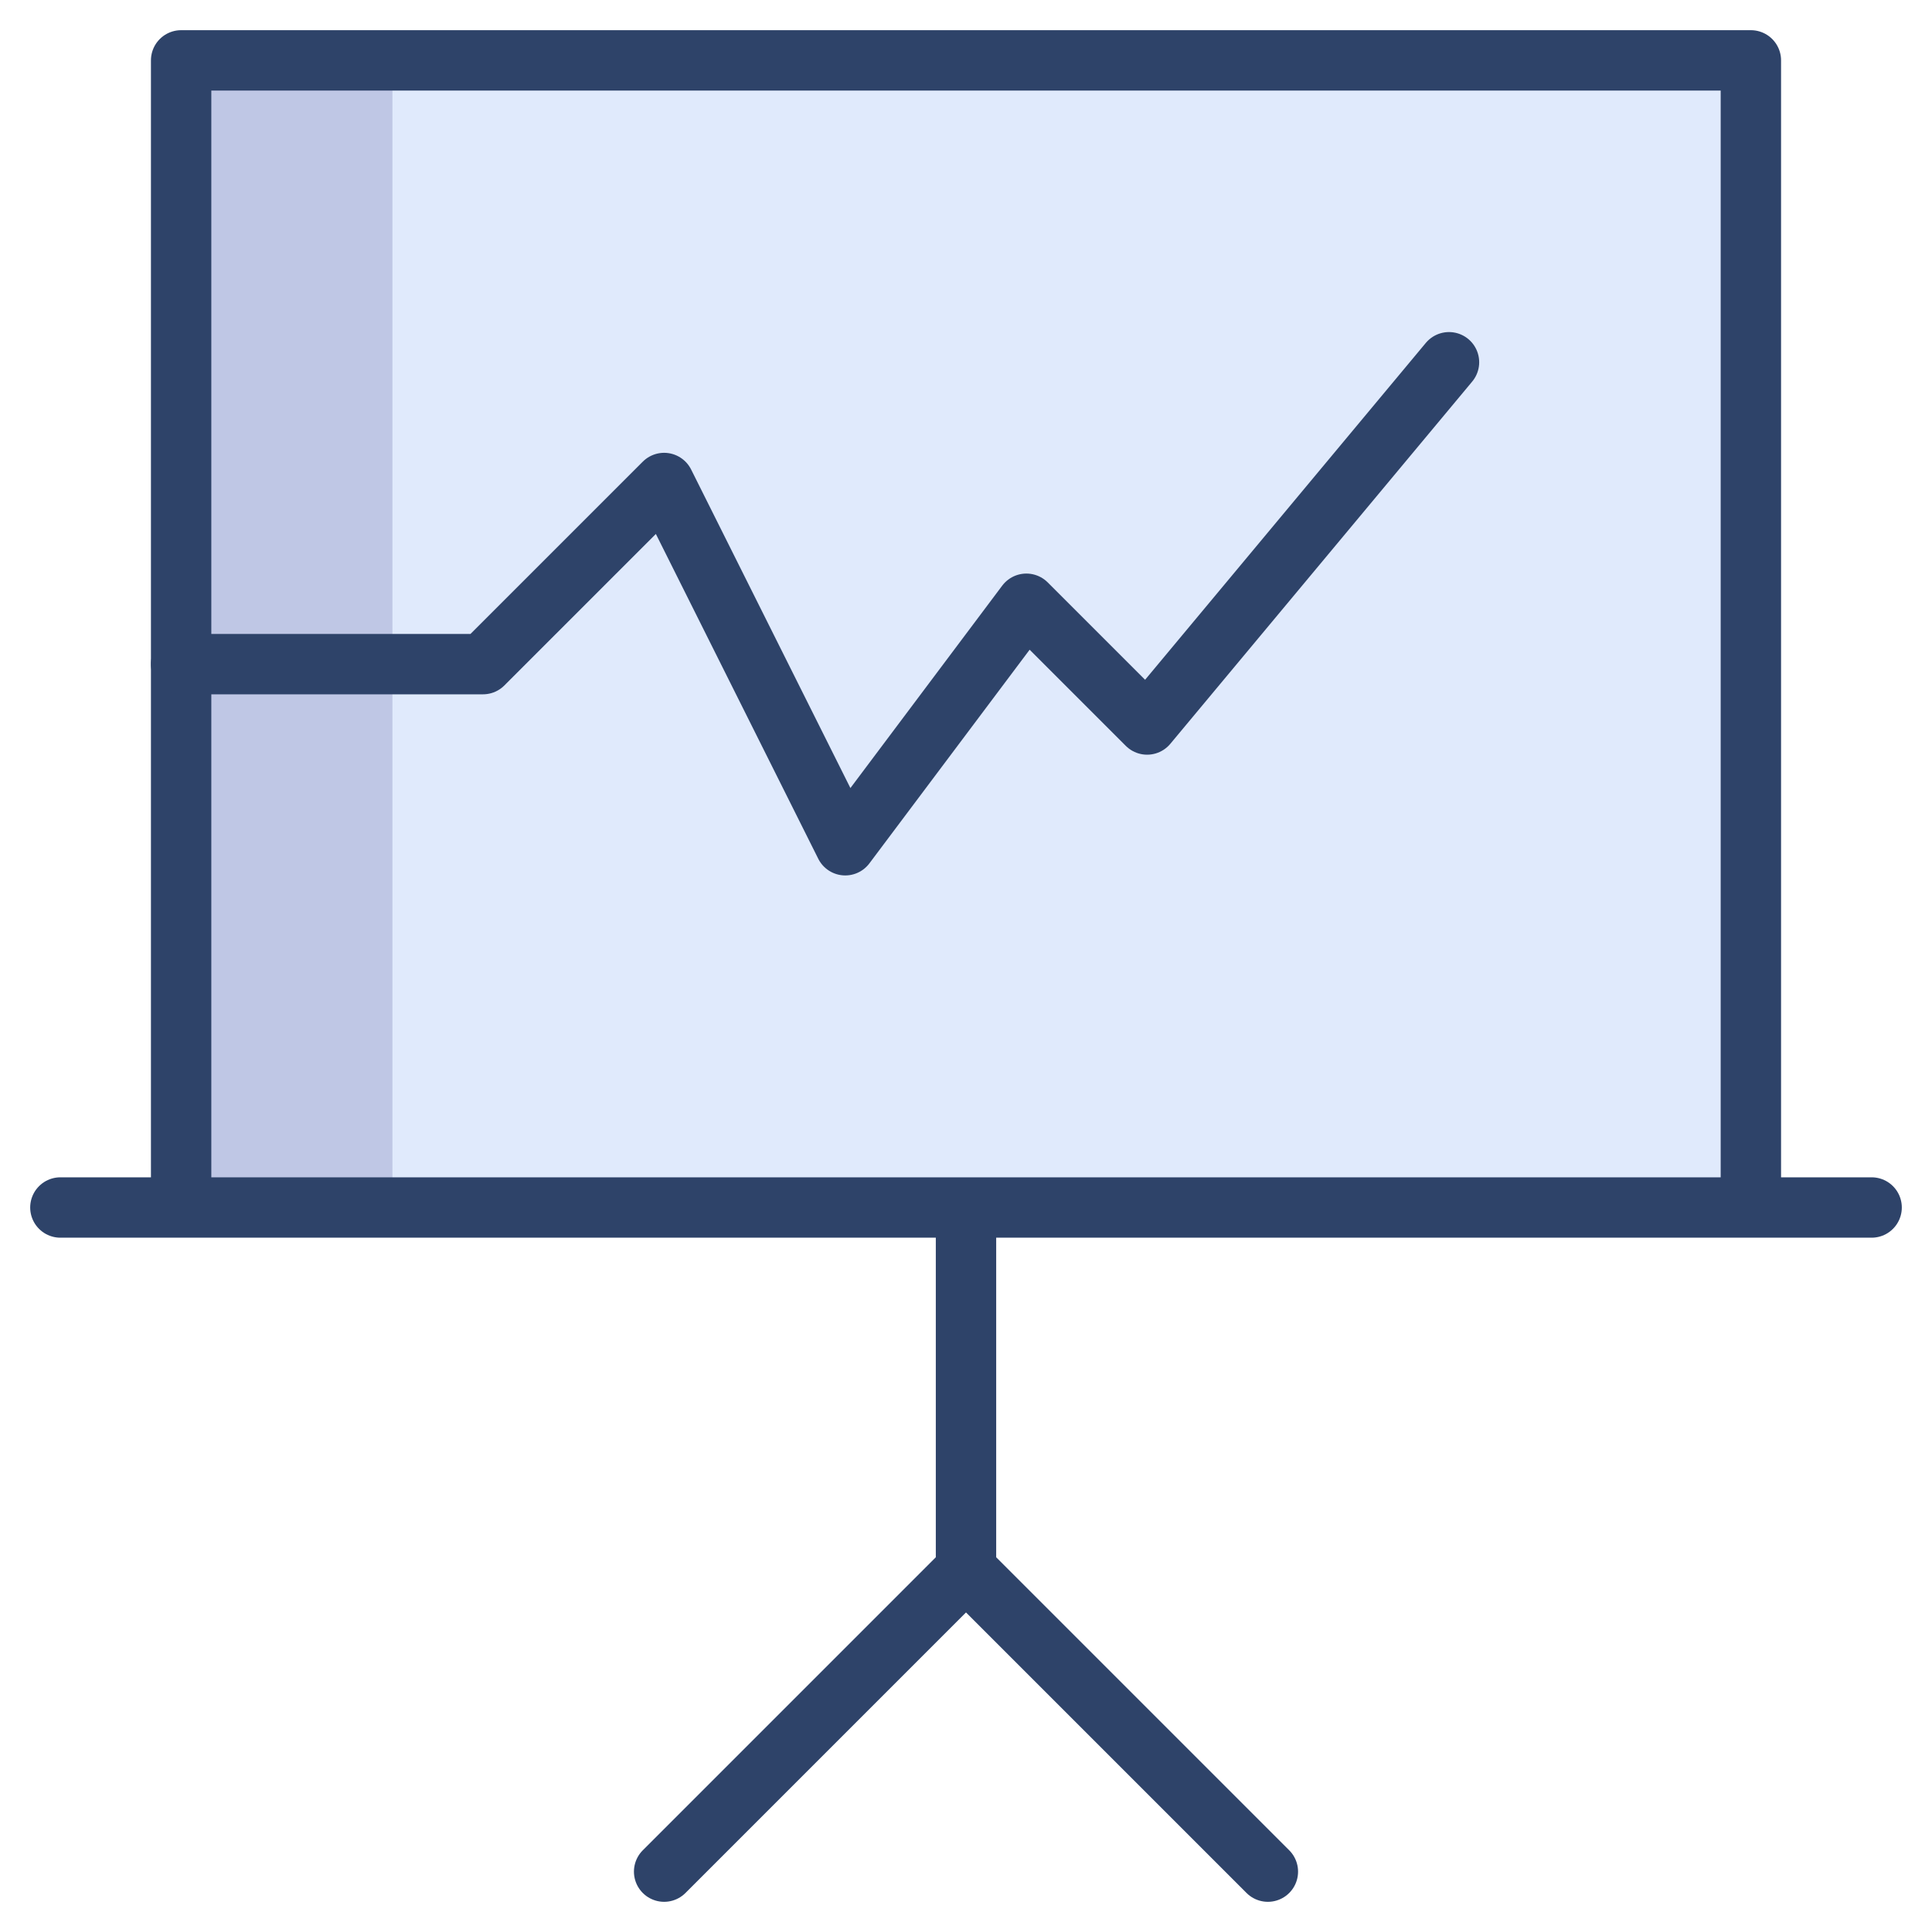 <svg xmlns="http://www.w3.org/2000/svg" viewBox="0 0 64 64" aria-labelledby="title"
aria-describedby="desc" role="img" xmlns:xlink="http://www.w3.org/1999/xlink">
  <title>Business Report</title>
  <desc>A color styled icon from Orion Icon Library.</desc>
  <path data-name="layer1"
  fill="#e0eafc" d="M6 2h52v38H6z"></path>
  <path data-name="opacity" fill="#000064" opacity=".15" d="M6 2h7v38H6z"></path>
  <path data-name="stroke" fill="none" stroke="#2e4369" stroke-linecap="round"
  stroke-linejoin="round" stroke-width="2" d="M32 40v12L22 62m10-10l10 10M2 40h60M6 40V2h52v38"></path>
  <path data-name="stroke" fill="none" stroke="#2e4369" stroke-linecap="round"
  stroke-linejoin="round" stroke-width="2" d="M6 22h10l6-6 6 12 6-8 4 4 10-12"></path>
</svg>